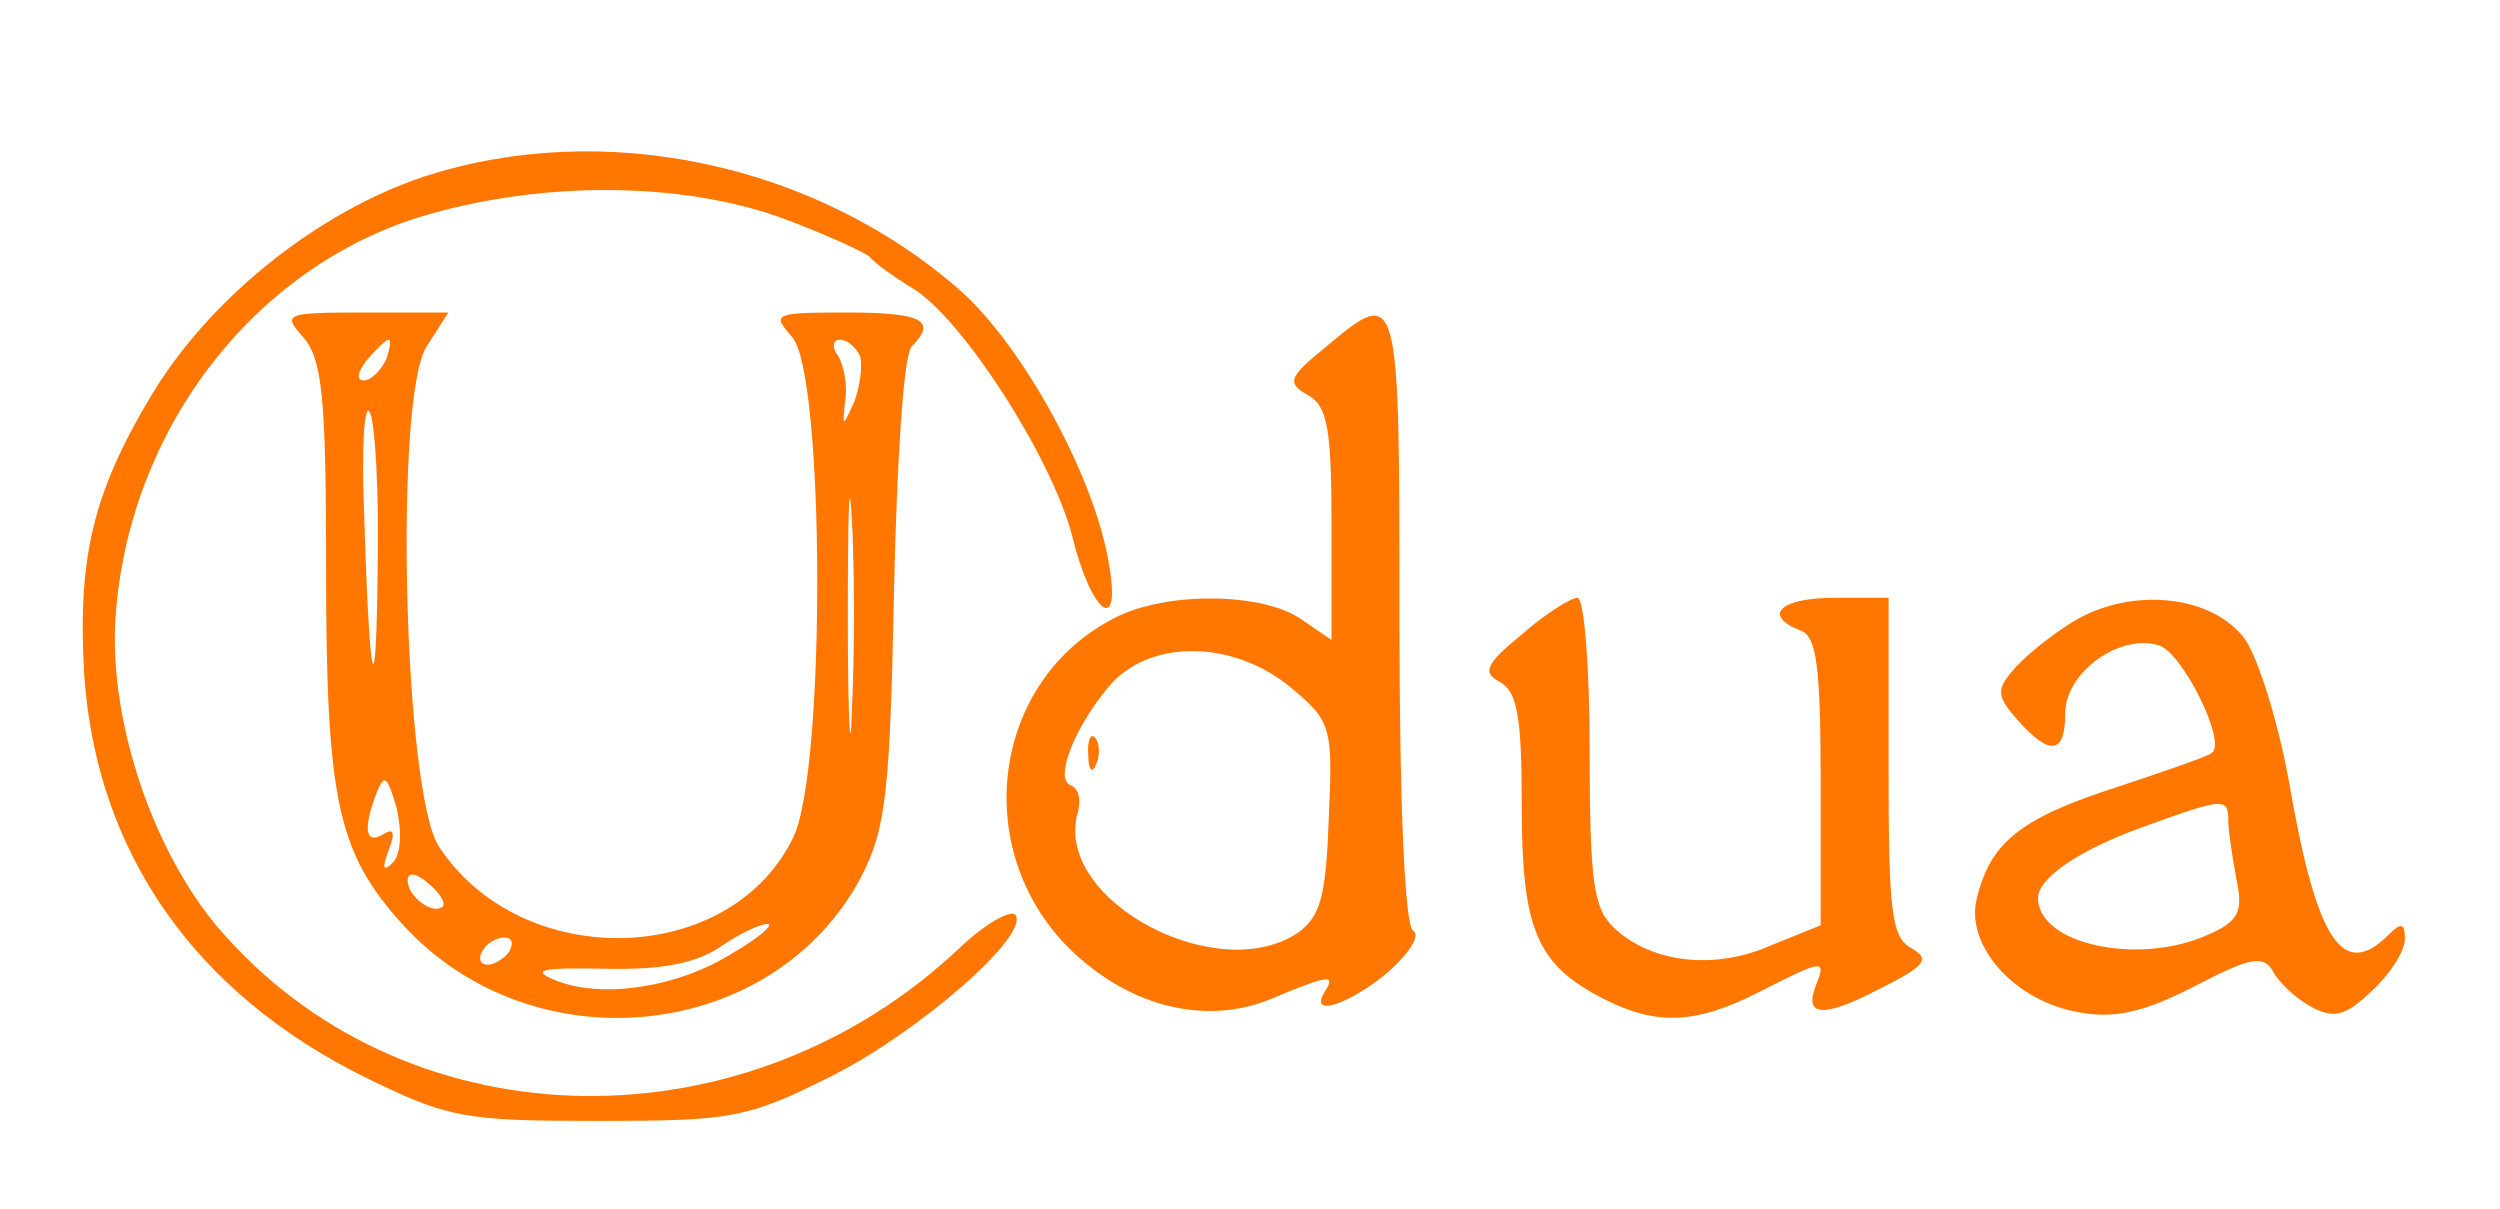 <?xml version="1.0" standalone="no"?>
<!DOCTYPE svg PUBLIC "-//W3C//DTD SVG 20010904//EN"
 "http://www.w3.org/TR/2001/REC-SVG-20010904/DTD/svg10.dtd">
<svg version="1.0" xmlns="http://www.w3.org/2000/svg"
 width="184pt" height="89pt" viewBox="0 0 184 89"
 preserveAspectRatio="xMidYMid meet">
<g transform="translate(0,89) scale(0.1,-0.1)"
fill="#ff7701" stroke="none">
<path d="M312 760 c-78 -26 -157 -89 -200 -160 -44 -73 -55 -121 -50 -207 9
-130 81 -234 207 -296 61 -30 73 -32 171 -32 98 0 110 2 170 32 65 32 150 106
137 120 -4 3 -22 -7 -40 -24 -157 -149 -403 -146 -541 8 -52 57 -86 157 -81
234 9 136 99 256 223 295 88 27 193 27 269 -1 32 -12 60 -25 63 -28 3 -4 18
-15 33 -24 37 -24 101 -124 116 -181 14 -58 37 -75 27 -20 -11 65 -64 160
-109 200 -107 94 -263 127 -395 84z"/>
<path d="M223 642 c14 -16 17 -43 17 -168 0 -172 8 -211 56 -264 96 -106 274
-87 338 35 18 35 21 61 24 210 2 94 7 174 13 180 19 19 8 25 -48 25 -54 0 -55
-1 -40 -18 24 -27 25 -318 1 -368 -46 -96 -200 -100 -261 -7 -26 40 -33 331
-9 368 l16 25 -61 0 c-60 0 -61 -1 -46 -18z m61 -17 c-4 -8 -11 -15 -16 -15
-6 0 -5 6 2 15 7 8 14 15 16 15 2 0 1 -7 -2 -15z m349 3 c2 -7 0 -22 -4 -33
-9 -20 -9 -20 -7 0 2 11 -1 26 -5 33 -5 6 -4 12 1 12 6 0 12 -6 15 -12z m-355
-153 c-1 -111 -6 -95 -10 37 -2 47 0 81 4 75 4 -7 7 -57 6 -112z m349 -107
c-1 -40 -3 -10 -3 67 0 77 1 110 3 73 2 -37 2 -100 0 -140z m-338 -113 c-7 -7
-8 -4 -3 9 5 13 4 17 -4 12 -13 -8 -15 4 -5 30 6 15 8 13 15 -11 4 -18 3 -34
-3 -40z m37 -32 c-7 -7 -26 7 -26 19 0 6 6 6 15 -2 9 -7 13 -15 11 -17z m214
-34 c-41 -26 -96 -34 -130 -21 -20 8 -13 10 35 9 42 -1 67 4 85 16 13 9 29 17
35 17 5 0 -6 -10 -25 -21z m-165 1 c-3 -5 -11 -10 -16 -10 -6 0 -7 5 -4 10 3
6 11 10 16 10 6 0 7 -4 4 -10z"/>
<path d="M975 634 c-27 -22 -28 -26 -12 -35 14 -8 17 -25 17 -95 l0 -85 -22
15 c-28 20 -100 21 -138 1 -88 -45 -106 -165 -37 -239 44 -46 103 -62 153 -41
43 18 47 18 39 5 -12 -19 17 -10 46 14 16 14 25 28 19 31 -6 4 -10 91 -10 231
0 244 0 244 -55 198z m-25 -250 c30 -25 31 -29 28 -96 -2 -57 -6 -72 -22 -84
-59 -41 -180 23 -163 87 3 10 1 19 -5 21 -13 5 5 47 31 76 31 32 90 30 131 -4z"/>
<path d="M801 334 c0 -11 3 -14 6 -6 3 7 2 16 -1 19 -3 4 -6 -2 -5 -13z"/>
<path d="M1120 423 c-27 -22 -29 -28 -16 -35 13 -7 16 -27 16 -91 0 -91 11
-117 60 -142 39 -20 68 -19 115 5 47 24 49 24 42 6 -10 -24 4 -26 46 -4 34 17
38 22 24 30 -15 8 -17 27 -17 133 l0 125 -40 0 c-40 0 -53 -13 -25 -24 12 -4
15 -26 15 -111 l0 -106 -37 -15 c-41 -18 -87 -13 -115 13 -15 14 -18 33 -18
130 0 62 -4 113 -9 113 -5 0 -24 -12 -41 -27z"/>
<path d="M1525 432 c-16 -10 -36 -26 -44 -36 -12 -14 -11 -19 4 -36 24 -27 35
-25 35 5 0 30 40 59 69 50 17 -5 50 -71 39 -79 -1 -2 -33 -13 -69 -25 -72 -23
-94 -41 -104 -82 -9 -35 28 -76 75 -84 26 -5 48 0 85 19 42 22 51 23 58 11 4
-8 17 -20 28 -26 17 -9 25 -7 45 12 13 12 24 29 24 38 0 12 -3 12 -12 3 -34
-34 -53 -4 -73 111 -8 45 -23 93 -33 107 -25 33 -85 38 -127 12z m115 -146 c0
-7 3 -27 6 -43 5 -24 2 -31 -21 -41 -51 -23 -125 -7 -125 27 0 15 31 36 79 53
58 21 61 21 61 4z"/>
</g>
</svg>
